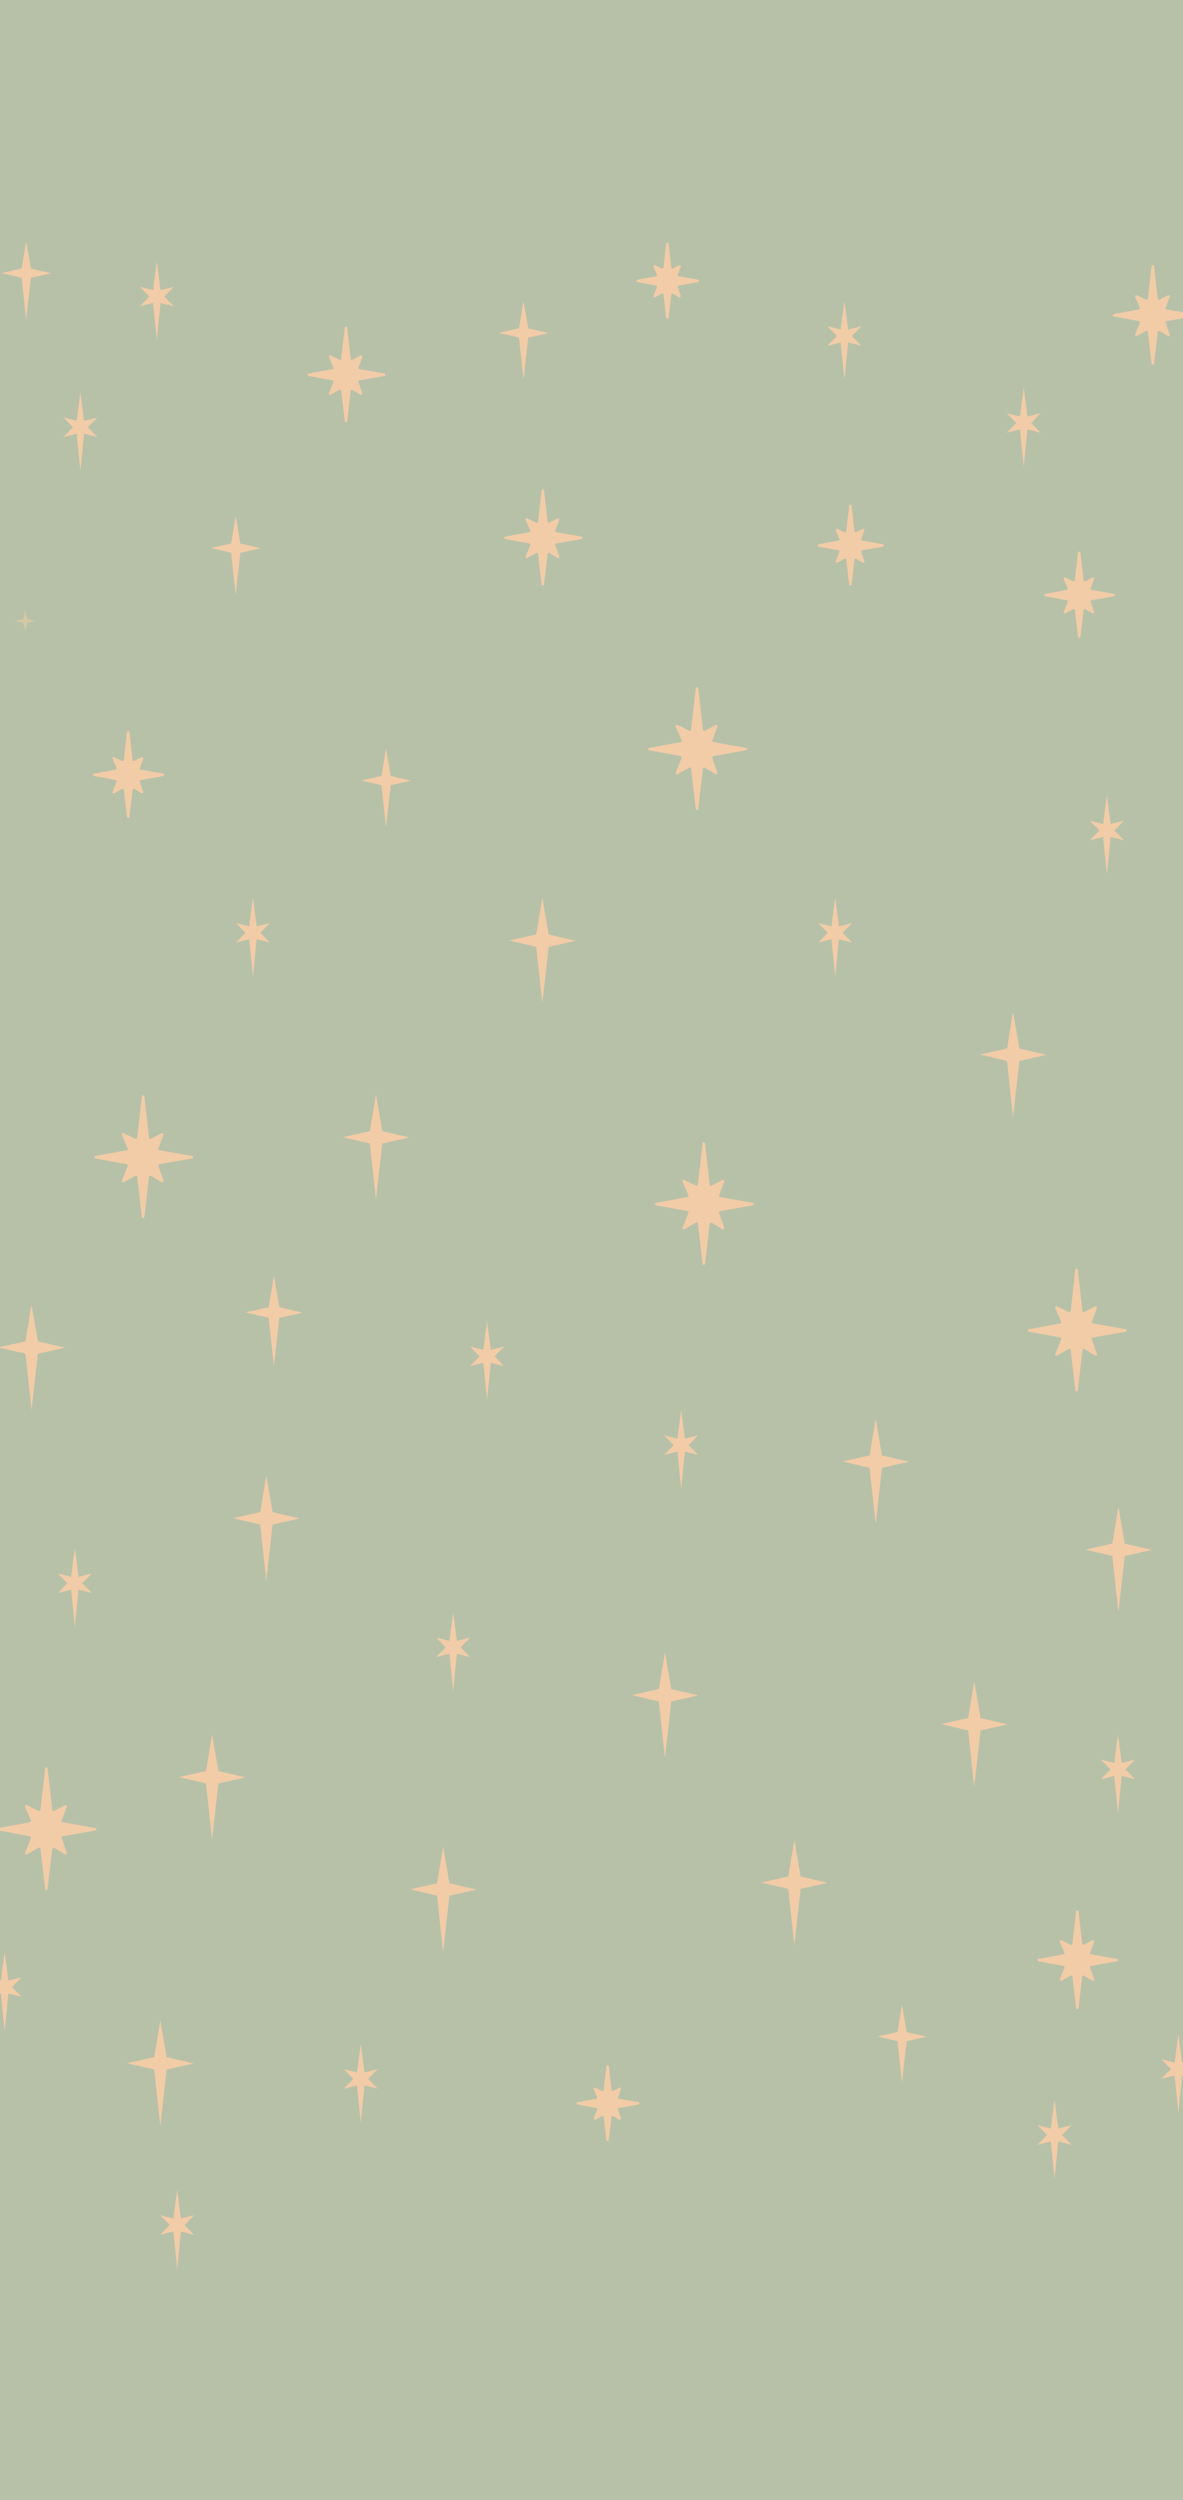 <svg width="1920" height="4055" viewBox="0 0 1920 4055" fill="none" xmlns="http://www.w3.org/2000/svg">
<g clip-path="url(#clip0_302_1141)">
<rect width="4055" height="1920" transform="translate(0 4055) rotate(-90)" fill="#B7C1A8"/>
<path d="M1129.27 1116.5C1129.54 1114.14 1132.98 1114.14 1133.25 1116.5L1140.87 1183.63C1141.03 1185.02 1142.53 1185.83 1143.78 1185.18L1161.54 1175.97C1163.16 1175.13 1164.97 1176.72 1164.34 1178.43L1156.07 1200.98C1155.64 1202.15 1156.37 1203.42 1157.6 1203.64L1210.87 1213.07C1213.07 1213.46 1213.07 1216.62 1210.87 1217.01L1157.55 1226.44C1156.34 1226.66 1155.61 1227.9 1156 1229.06L1164.34 1253.36C1164.94 1255.12 1163.01 1256.68 1161.41 1255.72L1143.85 1245.15C1142.61 1244.4 1141 1245.19 1140.84 1246.64L1133.25 1311.91C1132.97 1314.27 1129.55 1314.27 1129.27 1311.91L1121.67 1246.54C1121.51 1245.12 1119.95 1244.33 1118.7 1245.03L1099.59 1255.78C1097.95 1256.7 1096.05 1255.05 1096.75 1253.29L1106.37 1229.11C1106.84 1227.94 1106.12 1226.64 1104.87 1226.41L1053.7 1217C1051.52 1216.6 1051.52 1213.47 1053.7 1213.07L1104.82 1203.68C1106.08 1203.44 1106.8 1202.1 1106.29 1200.92L1096.75 1178.51C1096.03 1176.81 1097.8 1175.12 1099.46 1175.92L1118.78 1185.29C1120.02 1185.89 1121.49 1185.08 1121.64 1183.71L1129.27 1116.5Z" fill="#F2CCA7"/>
<path d="M1745.27 2059.5C1745.54 2057.14 1748.98 2057.14 1749.25 2059.5L1756.87 2126.63C1757.03 2128.02 1758.53 2128.83 1759.78 2128.18L1777.54 2118.97C1779.16 2118.13 1780.97 2119.72 1780.34 2121.43L1772.07 2143.98C1771.64 2145.15 1772.37 2146.42 1773.6 2146.64L1826.87 2156.07C1829.07 2156.46 1829.07 2159.62 1826.87 2160.01L1773.55 2169.44C1772.34 2169.66 1771.61 2170.9 1772 2172.06L1780.34 2196.36C1780.94 2198.12 1779.01 2199.68 1777.41 2198.72L1759.85 2188.15C1758.61 2187.4 1757 2188.19 1756.84 2189.64L1749.25 2254.91C1748.97 2257.27 1745.55 2257.27 1745.27 2254.91L1737.67 2189.54C1737.51 2188.12 1735.95 2187.33 1734.7 2188.03L1715.59 2198.78C1713.95 2199.7 1712.05 2198.05 1712.75 2196.29L1722.37 2172.11C1722.84 2170.94 1722.12 2169.64 1720.87 2169.41L1669.7 2160C1667.52 2159.6 1667.52 2156.47 1669.7 2156.07L1720.82 2146.68C1722.08 2146.44 1722.8 2145.1 1722.29 2143.92L1712.75 2121.51C1712.03 2119.81 1713.8 2118.12 1715.46 2118.92L1734.78 2128.29C1736.02 2128.89 1737.49 2128.08 1737.64 2126.71L1745.27 2059.5Z" fill="#F2CCA7"/>
<path d="M1746.48 3100.46C1746.75 3098.1 1750.18 3098.1 1750.45 3100.46L1756.41 3152.79C1756.57 3154.19 1758.07 3154.99 1759.31 3154.34L1772.91 3147.31C1774.53 3146.47 1776.33 3148.07 1775.7 3149.78L1769.26 3167.31C1768.83 3168.48 1769.56 3169.75 1770.79 3169.97L1812.84 3177.39C1815.05 3177.78 1815.05 3180.94 1812.84 3181.33L1770.74 3188.76C1769.53 3188.98 1768.79 3190.22 1769.19 3191.38L1775.7 3210.31C1776.3 3212.07 1774.38 3213.63 1772.78 3212.67L1759.39 3204.64C1758.15 3203.89 1756.55 3204.68 1756.38 3206.12L1750.45 3256.96C1750.18 3259.31 1746.75 3259.31 1746.48 3256.96L1740.54 3206.02C1740.38 3204.61 1738.82 3203.81 1737.58 3204.51L1722.93 3212.73C1721.29 3213.65 1719.4 3211.99 1720.1 3210.24L1727.6 3191.44C1728.06 3190.26 1727.34 3188.96 1726.1 3188.73L1685.73 3181.33C1683.54 3180.93 1683.54 3177.79 1685.73 3177.39L1726.04 3170C1727.3 3169.77 1728.02 3168.43 1727.52 3167.25L1720.1 3149.85C1719.37 3148.15 1721.14 3146.46 1722.81 3147.27L1737.66 3154.45C1738.9 3155.05 1740.36 3154.25 1740.52 3152.88L1746.48 3100.46Z" fill="#F2CCA7"/>
<path d="M73.272 2868.5C73.541 2866.14 76.978 2866.14 77.247 2868.5L84.867 2935.63C85.025 2937.02 86.53 2937.83 87.775 2937.18L105.544 2927.97C107.164 2927.13 108.971 2928.72 108.342 2930.43L100.068 2952.98C99.64 2954.15 100.372 2955.42 101.598 2955.64L154.872 2965.07C157.074 2965.46 157.074 2968.62 154.872 2969.01L101.547 2978.44C100.338 2978.66 99.606 2979.9 100.004 2981.06L108.336 3005.36C108.941 3007.12 107.012 3008.68 105.413 3007.72L87.854 2997.15C86.608 2996.4 85.004 2997.19 84.837 2998.64L77.246 3063.91C76.972 3066.27 73.547 3066.27 73.273 3063.91L65.671 2998.54C65.506 2997.12 63.949 2996.33 62.704 2997.03L43.589 3007.78C41.946 3008.7 40.053 3007.05 40.75 3005.29L50.371 2981.11C50.838 2979.94 50.116 2978.64 48.875 2978.41L-2.297 2969C-4.482 2968.6 -4.482 2965.47 -2.297 2965.07L48.816 2955.68C50.076 2955.44 50.796 2954.1 50.294 2952.92L40.75 2930.51C40.026 2928.81 41.799 2927.12 43.463 2927.92L62.783 2937.29C64.024 2937.89 65.487 2937.08 65.642 2935.71L73.272 2868.5Z" fill="#F2CCA7"/>
<path d="M1140.27 1854.5C1140.54 1852.14 1143.98 1852.14 1144.25 1854.5L1151.87 1921.63C1152.03 1923.02 1153.53 1923.83 1154.78 1923.18L1172.54 1913.97C1174.16 1913.13 1175.97 1914.72 1175.34 1916.43L1167.07 1938.98C1166.64 1940.15 1167.37 1941.42 1168.6 1941.64L1221.87 1951.07C1224.07 1951.46 1224.07 1954.62 1221.87 1955.01L1168.55 1964.44C1167.34 1964.66 1166.61 1965.9 1167 1967.06L1175.34 1991.36C1175.94 1993.12 1174.01 1994.68 1172.41 1993.72L1154.85 1983.15C1153.61 1982.4 1152 1983.19 1151.84 1984.64L1144.25 2049.91C1143.97 2052.27 1140.55 2052.27 1140.27 2049.91L1132.67 1984.54C1132.51 1983.12 1130.95 1982.33 1129.7 1983.03L1110.59 1993.78C1108.95 1994.7 1107.05 1993.05 1107.75 1991.29L1117.37 1967.11C1117.84 1965.94 1117.12 1964.64 1115.87 1964.41L1064.7 1955C1062.52 1954.6 1062.52 1951.47 1064.7 1951.07L1115.82 1941.68C1117.08 1941.44 1117.8 1940.1 1117.29 1938.92L1107.75 1916.51C1107.03 1914.81 1108.8 1913.12 1110.46 1913.92L1129.78 1923.29C1131.02 1923.89 1132.49 1923.08 1132.64 1921.71L1140.27 1854.5Z" fill="#F2CCA7"/>
<path d="M984.18 3351.48C984.449 3349.12 987.886 3349.12 988.155 3351.48L992.5 3389.71C992.659 3391.11 994.163 3391.91 995.407 3391.26L1004.96 3386.31C1006.58 3385.48 1008.39 3387.07 1007.76 3388.78L1003.07 3401.54C1002.64 3402.71 1003.37 3403.98 1004.6 3404.2L1035.86 3409.72C1038.06 3410.11 1038.06 3413.27 1035.86 3413.66L1004.55 3419.2C1003.34 3419.41 1002.61 3420.65 1003.01 3421.81L1007.75 3435.64C1008.36 3437.4 1006.43 3438.96 1004.83 3438L995.486 3432.39C994.241 3431.64 992.638 3432.42 992.47 3433.87L988.154 3470.94C987.88 3473.29 984.456 3473.29 984.181 3470.94L979.854 3433.77C979.689 3432.35 978.133 3431.56 976.888 3432.26L966.562 3438.06C964.918 3438.98 963.027 3437.33 963.724 3435.58L969.185 3421.87C969.652 3420.7 968.929 3419.39 967.688 3419.16L937.717 3413.66C935.531 3413.26 935.531 3410.13 937.717 3409.73L967.628 3404.24C968.889 3404 969.61 3402.66 969.107 3401.48L963.725 3388.86C963 3387.16 964.772 3385.47 966.436 3386.27L976.967 3391.37C978.208 3391.97 979.67 3391.17 979.826 3389.8L984.18 3351.48Z" fill="#F2CCA7"/>
<path d="M230.272 1778.5C230.541 1776.14 233.978 1776.14 234.247 1778.5L241.867 1845.63C242.025 1847.02 243.53 1847.83 244.775 1847.18L262.544 1837.97C264.164 1837.13 265.971 1838.72 265.342 1840.43L257.068 1862.98C256.64 1864.15 257.372 1865.42 258.598 1865.64L311.872 1875.07C314.074 1875.46 314.074 1878.62 311.872 1879.01L258.547 1888.44C257.338 1888.66 256.606 1889.9 257.004 1891.06L265.336 1915.36C265.941 1917.12 264.012 1918.68 262.413 1917.72L244.854 1907.15C243.608 1906.4 242.004 1907.19 241.836 1908.64L234.246 1973.91C233.972 1976.27 230.547 1976.27 230.273 1973.91L222.671 1908.54C222.506 1907.12 220.949 1906.33 219.704 1907.03L200.589 1917.78C198.946 1918.7 197.053 1917.05 197.75 1915.29L207.372 1891.11C207.838 1889.94 207.116 1888.64 205.875 1888.41L154.703 1879C152.518 1878.6 152.518 1875.47 154.703 1875.07L205.816 1865.68C207.076 1865.44 207.796 1864.1 207.294 1862.92L197.75 1840.51C197.026 1838.81 198.799 1837.12 200.463 1837.92L219.783 1847.29C221.024 1847.89 222.487 1847.08 222.642 1845.71L230.272 1778.5Z" fill="#F2CCA7"/>
<path d="M1378.14 820.516C1378.41 818.15 1381.84 818.15 1382.11 820.516L1386.79 861.755C1386.95 863.148 1388.46 863.95 1389.7 863.304L1400.09 857.913C1401.71 857.072 1403.52 858.663 1402.89 860.377L1397.83 874.168C1397.4 875.337 1398.14 876.609 1399.36 876.826L1432.88 882.76C1435.08 883.15 1435.08 886.309 1432.88 886.699L1399.31 892.642C1398.1 892.856 1397.37 894.099 1397.77 895.26L1402.88 910.185C1403.49 911.95 1401.56 913.509 1399.96 912.546L1389.78 906.417C1388.53 905.667 1386.93 906.455 1386.76 907.9L1382.11 947.904C1381.84 950.263 1378.41 950.263 1378.14 947.904L1373.48 907.803C1373.31 906.383 1371.76 905.59 1370.51 906.291L1359.29 912.604C1357.65 913.529 1355.76 911.875 1356.45 910.122L1362.34 895.315C1362.81 894.143 1362.09 892.837 1360.84 892.609L1328.7 886.697C1326.51 886.295 1326.51 883.164 1328.7 882.763L1360.79 876.862C1362.05 876.63 1362.77 875.29 1362.26 874.112L1356.45 860.452C1355.73 858.751 1357.5 857.063 1359.17 857.87L1370.59 863.411C1371.83 864.013 1373.3 863.207 1373.45 861.837L1378.14 820.516Z" fill="#F2CCA7"/>
<path d="M206.083 1187.49C206.352 1185.12 209.789 1185.12 210.058 1187.49L215.18 1232.56C215.338 1233.96 216.843 1234.76 218.087 1234.11L229.592 1228.15C231.212 1227.31 233.018 1228.9 232.389 1230.62L226.85 1245.7C226.421 1246.87 227.153 1248.14 228.38 1248.36L264.858 1254.81C267.061 1255.19 267.061 1258.35 264.858 1258.74L228.329 1265.2C227.12 1265.42 226.387 1266.66 226.786 1267.82L232.383 1284.12C232.988 1285.89 231.06 1287.45 229.46 1286.49L218.167 1279.7C216.921 1278.95 215.318 1279.74 215.15 1281.18L210.057 1324.93C209.783 1327.29 206.358 1327.29 206.084 1324.93L200.98 1281.08C200.815 1279.67 199.259 1278.87 198.014 1279.57L185.602 1286.55C183.958 1287.47 182.067 1285.81 182.765 1284.06L189.212 1267.87C189.679 1266.7 188.956 1265.4 187.715 1265.17L152.715 1258.74C150.529 1258.34 150.529 1255.21 152.715 1254.81L187.656 1248.39C188.916 1248.16 189.637 1246.82 189.134 1245.64L182.765 1230.69C182.04 1228.99 183.812 1227.3 185.476 1228.11L198.093 1234.22C199.334 1234.82 200.796 1234.01 200.952 1232.64L206.083 1187.49Z" fill="#F2CCA7"/>
<path d="M559.507 531.475C559.776 529.11 563.212 529.11 563.481 531.475L569.214 581.891C569.373 583.283 570.877 584.085 572.121 583.441L585.157 576.692C586.778 575.853 588.583 577.445 587.954 579.158L581.749 596.042C581.319 597.211 582.051 598.484 583.278 598.701L623.851 605.868C626.054 606.257 626.054 609.418 623.851 609.807L583.228 616.983C582.018 617.197 581.285 618.441 581.684 619.603L587.947 637.837C588.554 639.602 586.626 641.162 585.026 640.201L572.2 632.496C570.955 631.748 569.352 632.536 569.184 633.979L563.481 682.944C563.206 685.302 559.782 685.302 559.508 682.944L553.793 633.882C553.628 632.464 552.073 631.671 550.828 632.37L536.777 640.259C535.133 641.182 533.242 639.526 533.94 637.774L541.161 619.658C541.628 618.485 540.905 617.178 539.664 616.95L500.722 609.805C498.536 609.404 498.536 606.272 500.722 605.871L539.604 598.737C540.865 598.505 541.586 597.164 541.083 595.985L533.94 579.234C533.215 577.534 534.987 575.844 536.651 576.649L550.906 583.547C552.147 584.147 553.609 583.342 553.765 581.973L559.507 531.475Z" fill="#F2CCA7"/>
<path d="M1749.59 896.516C1749.86 894.15 1753.3 894.15 1753.56 896.516L1758.63 941.179C1758.79 942.573 1760.3 943.375 1761.54 942.729L1772.9 936.832C1774.52 935.991 1776.33 937.582 1775.7 939.296L1770.22 954.246C1769.79 955.415 1770.52 956.687 1771.75 956.904L1807.88 963.301C1810.08 963.691 1810.08 966.85 1807.88 967.24L1771.7 973.645C1770.49 973.859 1769.76 975.102 1770.16 976.263L1775.7 992.428C1776.3 994.194 1774.37 995.752 1772.77 994.79L1761.62 988.074C1760.37 987.324 1758.77 988.112 1758.6 989.556L1753.56 1032.9C1753.29 1035.26 1749.86 1035.26 1749.59 1032.9L1744.54 989.459C1744.38 988.04 1742.82 987.246 1741.57 987.947L1729.31 994.848C1727.67 995.772 1725.78 994.118 1726.47 992.366L1732.85 976.318C1733.32 975.145 1732.6 973.84 1731.36 973.612L1696.7 967.237C1694.51 966.836 1694.51 963.705 1696.7 963.303L1731.3 956.94C1732.56 956.708 1733.28 955.369 1732.78 954.19L1726.47 939.371C1725.75 937.67 1727.52 935.982 1729.19 936.789L1741.65 942.836C1742.89 943.437 1744.36 942.632 1744.51 941.261L1749.59 896.516Z" fill="#F2CCA7"/>
<path d="M879 795.449C879.27 793.084 882.705 793.084 882.974 795.449L888.763 846.274C888.921 847.665 890.424 848.467 891.668 847.824L904.844 841.013C906.465 840.175 908.27 841.768 907.64 843.48L901.378 860.494C900.947 861.663 901.68 862.937 902.907 863.154L943.834 870.373C946.037 870.761 946.037 873.923 943.834 874.312L902.857 881.54C901.646 881.753 900.913 882.998 901.313 884.16L907.633 902.533C908.24 904.298 906.314 905.859 904.713 904.899L891.747 897.122C890.502 896.374 888.9 897.162 888.732 898.605L882.974 947.97C882.699 950.328 879.276 950.328 879.001 947.97L873.231 898.508C873.066 897.091 871.512 896.297 870.267 896.995L856.067 904.956C854.422 905.878 852.532 904.221 853.231 902.47L860.518 884.215C860.986 883.042 860.263 881.734 859.021 881.506L819.738 874.31C817.552 873.909 817.552 870.776 819.738 870.375L858.961 863.189C860.223 862.958 860.944 861.616 860.44 860.437L853.231 843.557C852.505 841.857 854.276 840.166 855.941 840.97L870.345 847.93C871.586 848.529 873.047 847.724 873.203 846.356L879 795.449Z" fill="#F2CCA7"/>
<path d="M1868.97 431.529C1869.24 429.163 1872.68 429.163 1872.95 431.529L1878.96 484.549C1879.12 485.943 1880.62 486.745 1881.87 486.099L1895.6 478.969C1897.22 478.128 1899.02 479.718 1898.4 481.432L1891.88 499.216C1891.45 500.385 1892.18 501.657 1893.41 501.874L1935.89 509.4C1938.09 509.79 1938.09 512.949 1935.89 513.339L1893.36 520.874C1892.15 521.088 1891.42 522.33 1891.82 523.491L1898.39 542.688C1898.99 544.454 1897.06 546.012 1895.47 545.049L1881.95 536.902C1880.7 536.152 1879.09 536.94 1878.93 538.385L1872.95 589.891C1872.67 592.25 1869.25 592.25 1868.97 589.891L1862.98 538.287C1862.82 536.867 1861.26 536.074 1860.01 536.775L1845.22 545.107C1843.58 546.032 1841.68 544.378 1842.38 542.626L1849.96 523.546C1850.43 522.374 1849.7 521.069 1848.46 520.84L1807.69 513.336C1805.5 512.934 1805.5 509.804 1807.69 509.402L1848.4 501.909C1849.66 501.677 1850.38 500.338 1849.88 499.16L1842.38 481.507C1841.65 479.806 1843.43 478.118 1845.09 478.925L1860.09 486.206C1861.33 486.808 1862.8 486.003 1862.95 484.632L1868.97 431.529Z" fill="#F2CCA7"/>
<path d="M1081.18 395.483C1081.45 393.118 1084.89 393.118 1085.15 395.483L1089.5 433.714C1089.66 435.106 1091.16 435.908 1092.41 435.264L1101.96 430.315C1103.58 429.475 1105.39 431.067 1104.76 432.78L1100.07 445.541C1099.64 446.711 1100.37 447.984 1101.6 448.2L1132.86 453.724C1135.06 454.113 1135.06 457.274 1132.86 457.663L1101.55 463.196C1100.34 463.41 1099.61 464.653 1100.01 465.815L1104.75 479.638C1105.36 481.403 1103.43 482.963 1101.83 482.002L1092.49 476.386C1091.24 475.637 1089.64 476.425 1089.47 477.868L1085.15 514.936C1084.88 517.294 1081.46 517.294 1081.18 514.936L1076.85 477.771C1076.69 476.353 1075.13 475.56 1073.89 476.259L1063.56 482.059C1061.92 482.983 1060.03 481.327 1060.72 479.576L1066.18 465.87C1066.65 464.697 1065.93 463.39 1064.69 463.162L1034.72 457.661C1032.53 457.26 1032.53 454.128 1034.72 453.727L1064.63 448.236C1065.89 448.005 1066.61 446.664 1066.11 445.485L1060.72 432.856C1060 431.156 1061.77 429.466 1063.44 430.272L1073.97 435.37C1075.21 435.971 1076.67 435.165 1076.83 433.796L1081.18 395.483Z" fill="#F2CCA7"/>
<path d="M790.5 2143L796.565 2189.55L818 2184.19L802.629 2200.03L818 2215.87L796.565 2210.51L790.5 2271L784.435 2210.51L763 2215.87L778.371 2200.03L763 2184.19L784.435 2189.55L790.5 2143Z" fill="#F2CCA7"/>
<path d="M1814.5 2813L1820.56 2859.55L1842 2854.19L1826.63 2870.03L1842 2885.87L1820.56 2880.51L1814.5 2941L1808.44 2880.51L1787 2885.87L1802.37 2870.03L1787 2854.19L1808.44 2859.55L1814.5 2813Z" fill="#F2CCA7"/>
<path d="M7.5 3166L13.565 3212.55L35 3207.19L19.629 3223.03L35 3238.87L13.565 3233.51L7.5 3294L1.435 3233.51L-20 3238.87L-4.629 3223.03L-20 3207.19L1.435 3212.55L7.5 3166Z" fill="#F2CCA7"/>
<path d="M1912.5 3299L1918.56 3345.55L1940 3340.19L1924.63 3356.03L1940 3371.87L1918.56 3366.51L1912.5 3427L1906.44 3366.51L1885 3371.87L1900.37 3356.03L1885 3340.19L1906.44 3345.55L1912.5 3299Z" fill="#F2CCA7"/>
<path d="M1711.5 3406L1717.56 3452.55L1739 3447.19L1723.63 3463.03L1739 3478.87L1717.56 3473.51L1711.5 3534L1705.44 3473.51L1684 3478.87L1699.37 3463.03L1684 3447.19L1705.44 3452.55L1711.5 3406Z" fill="#F2CCA7"/>
<path d="M410.5 1456L416.565 1502.55L438 1497.19L422.629 1513.03L438 1528.87L416.565 1523.51L410.5 1584L404.435 1523.51L383 1528.87L398.371 1513.03L383 1497.19L404.435 1502.55L410.5 1456Z" fill="#F2CCA7"/>
<path d="M1355.5 1456L1361.56 1502.55L1383 1497.19L1367.63 1513.03L1383 1528.87L1361.56 1523.51L1355.5 1584L1349.44 1523.51L1328 1528.87L1343.37 1513.03L1328 1497.19L1349.44 1502.55L1355.5 1456Z" fill="#F2CCA7"/>
<path d="M585.5 3315L591.565 3361.55L613 3356.19L597.629 3372.03L613 3387.87L591.565 3382.51L585.5 3443L579.435 3382.51L558 3387.87L573.371 3372.03L558 3356.19L579.435 3361.55L585.5 3315Z" fill="#F2CCA7"/>
<path d="M1105.5 2287L1111.56 2333.55L1133 2328.19L1117.63 2344.03L1133 2359.87L1111.56 2354.51L1105.5 2415L1099.44 2354.51L1078 2359.87L1093.37 2344.03L1078 2328.19L1099.44 2333.55L1105.5 2287Z" fill="#F2CCA7"/>
<path d="M121.5 2511L127.565 2557.55L149 2552.19L133.629 2568.03L149 2583.87L127.565 2578.51L121.5 2639L115.435 2578.51L94 2583.87L109.371 2568.03L94 2552.19L115.435 2557.55L121.5 2511Z" fill="#F2CCA7"/>
<path d="M735.5 2615L741.565 2661.55L763 2656.19L747.629 2672.03L763 2687.87L741.565 2682.51L735.5 2743L729.435 2682.51L708 2687.87L723.371 2672.03L708 2656.19L729.435 2661.55L735.5 2615Z" fill="#F2CCA7"/>
<path d="M287.5 3552L293.565 3598.55L315 3593.19L299.629 3609.03L315 3624.87L293.565 3619.51L287.5 3680L281.435 3619.51L260 3624.87L275.371 3609.03L260 3593.19L281.435 3598.55L287.5 3552Z" fill="#F2CCA7"/>
<path d="M130.5 636L136.565 682.549L158 677.188L142.629 693.03L158 708.871L136.565 703.51L130.5 764L124.435 703.51L103 708.871L118.371 693.03L103 677.188L124.435 682.549L130.5 636Z" fill="#F2CCA7"/>
<path d="M1796.5 1290L1802.56 1336.55L1824 1331.19L1808.63 1347.03L1824 1362.87L1802.56 1357.51L1796.5 1418L1790.44 1357.51L1769 1362.87L1784.37 1347.03L1769 1331.19L1790.44 1336.55L1796.5 1290Z" fill="#F2CCA7"/>
<path d="M1661.5 629L1667.56 675.549L1689 670.188L1673.63 686.03L1689 701.871L1667.56 696.51L1661.5 757L1655.44 696.51L1634 701.871L1649.37 686.03L1634 670.188L1655.44 675.549L1661.5 629Z" fill="#F2CCA7"/>
<path d="M1370.5 488L1376.56 534.549L1398 529.188L1382.63 545.03L1398 560.871L1376.56 555.51L1370.5 616L1364.44 555.51L1343 560.871L1358.37 545.03L1343 529.188L1364.44 534.549L1370.5 488Z" fill="#F2CCA7"/>
<path d="M254.5 424L260.565 470.549L282 465.188L266.629 481.03L282 496.871L260.565 491.51L254.5 552L248.435 491.51L227 496.871L242.371 481.03L227 465.188L248.435 470.549L254.5 424Z" fill="#F2CCA7"/>
<path d="M260.186 3277.21L270.482 3336.75L314.399 3346.97L270.402 3356.83L260.186 3448.21L250.318 3356.76L206.4 3346.54L250.397 3336.67L260.186 3277.21Z" fill="#F2CCA7"/>
<path d="M1421.19 2301.21L1431.48 2360.75L1475.4 2370.97L1431.4 2380.83L1421.19 2472.21L1411.32 2380.76L1367.4 2370.54L1411.4 2360.67L1421.19 2301.21Z" fill="#F2CCA7"/>
<path d="M610.186 1775.21L620.482 1834.75L664.399 1844.97L620.402 1854.83L610.186 1946.21L600.318 1854.76L556.4 1844.54L600.397 1834.67L610.186 1775.21Z" fill="#F2CCA7"/>
<path d="M1644.19 1641.21L1654.48 1700.75L1698.4 1710.97L1654.4 1720.83L1644.19 1812.21L1634.32 1720.76L1590.4 1710.54L1634.4 1700.67L1644.19 1641.21Z" fill="#F2CCA7"/>
<path d="M880.186 1456.21L890.482 1515.75L934.399 1525.97L890.402 1535.83L880.186 1627.21L870.318 1535.76L826.4 1525.54L870.397 1515.67L880.186 1456.21Z" fill="#F2CCA7"/>
<path d="M849.647 488.158L857.337 532.632L890.143 540.263L857.278 547.635L849.647 615.892L842.275 547.576L809.47 539.945L842.335 532.573L849.647 488.158Z" fill="#F2CCA7"/>
<path d="M382.476 837.158L390.167 881.632L422.972 889.263L390.107 896.635L382.476 964.892L375.105 896.576L342.299 888.945L375.164 881.573L382.476 837.158Z" fill="#F2CCA7"/>
<path d="M42.476 391.158L50.167 435.632L82.972 443.263L50.107 450.635L42.476 518.892L35.105 450.576L2.299 442.945L35.164 435.573L42.476 391.158Z" fill="#F2CCA7"/>
<path d="M626.476 1214.16L634.167 1258.63L666.972 1266.26L634.107 1273.64L626.476 1341.89L619.105 1273.58L586.299 1265.94L619.164 1258.57L626.476 1214.16Z" fill="#F2CCA7"/>
<path d="M432.186 2393.21L442.482 2452.75L486.399 2462.97L442.402 2472.83L432.186 2564.21L422.318 2472.76L378.4 2462.54L422.397 2452.67L432.186 2393.21Z" fill="#F2CCA7"/>
<path d="M444.55 2069.18L453.394 2120.33L491.122 2129.11L453.326 2137.58L444.55 2216.08L436.072 2137.51L398.344 2128.74L436.14 2120.26L444.55 2069.18Z" fill="#F2CCA7"/>
<path d="M1581.19 2727.21L1591.48 2786.75L1635.4 2796.97L1591.4 2806.83L1581.19 2898.21L1571.32 2806.76L1527.4 2796.54L1571.4 2786.67L1581.19 2727.21Z" fill="#F2CCA7"/>
<path d="M1463.92 3252.16L1471.5 3296.01L1503.85 3303.54L1471.44 3310.81L1463.92 3378.12L1456.65 3310.75L1424.29 3303.23L1456.7 3295.96L1463.92 3252.16Z" fill="#F2CCA7"/>
<path d="M344.186 2813.21L354.482 2872.75L398.399 2882.97L354.402 2892.83L344.186 2984.21L334.318 2892.76L290.4 2882.54L334.397 2872.67L344.186 2813.21Z" fill="#F2CCA7"/>
<path d="M1079.19 2680.21L1089.48 2739.75L1133.4 2749.97L1089.4 2759.83L1079.19 2851.21L1069.32 2759.76L1025.4 2749.54L1069.4 2739.67L1079.19 2680.21Z" fill="#F2CCA7"/>
<path d="M1289.19 2984.21L1299.48 3043.75L1343.4 3053.97L1299.4 3063.83L1289.19 3155.21L1279.32 3063.76L1235.4 3053.54L1279.4 3043.67L1289.19 2984.21Z" fill="#F2CCA7"/>
<path d="M719.186 2995.21L729.482 3054.75L773.399 3064.97L729.402 3074.83L719.186 3166.21L709.318 3074.76L665.4 3064.54L709.397 3054.67L719.186 2995.21Z" fill="#F2CCA7"/>
<path d="M51.186 2116.21L61.482 2175.75L105.399 2185.97L61.402 2195.83L51.186 2287.21L41.318 2195.76L-2.6 2185.54L41.397 2175.67L51.186 2116.21Z" fill="#F2CCA7"/>
<path d="M1815.19 2444.21L1825.48 2503.75L1869.4 2513.97L1825.4 2523.83L1815.19 2615.21L1805.32 2523.76L1761.4 2513.54L1805.4 2503.67L1815.19 2444.21Z" fill="#F2CCA7"/>
<path d="M41 990L44.161 1003.84L58 1007L44.161 1010.16L41 1024L37.839 1010.16L24 1007L37.839 1003.84L41 990Z" fill="#D4C9A5"/>
</g>
<defs>
<clipPath id="clip0_302_1141">
<rect width="4055" height="1920" fill="white" transform="translate(0 4055) rotate(-90)"/>
</clipPath>
</defs>
</svg>
